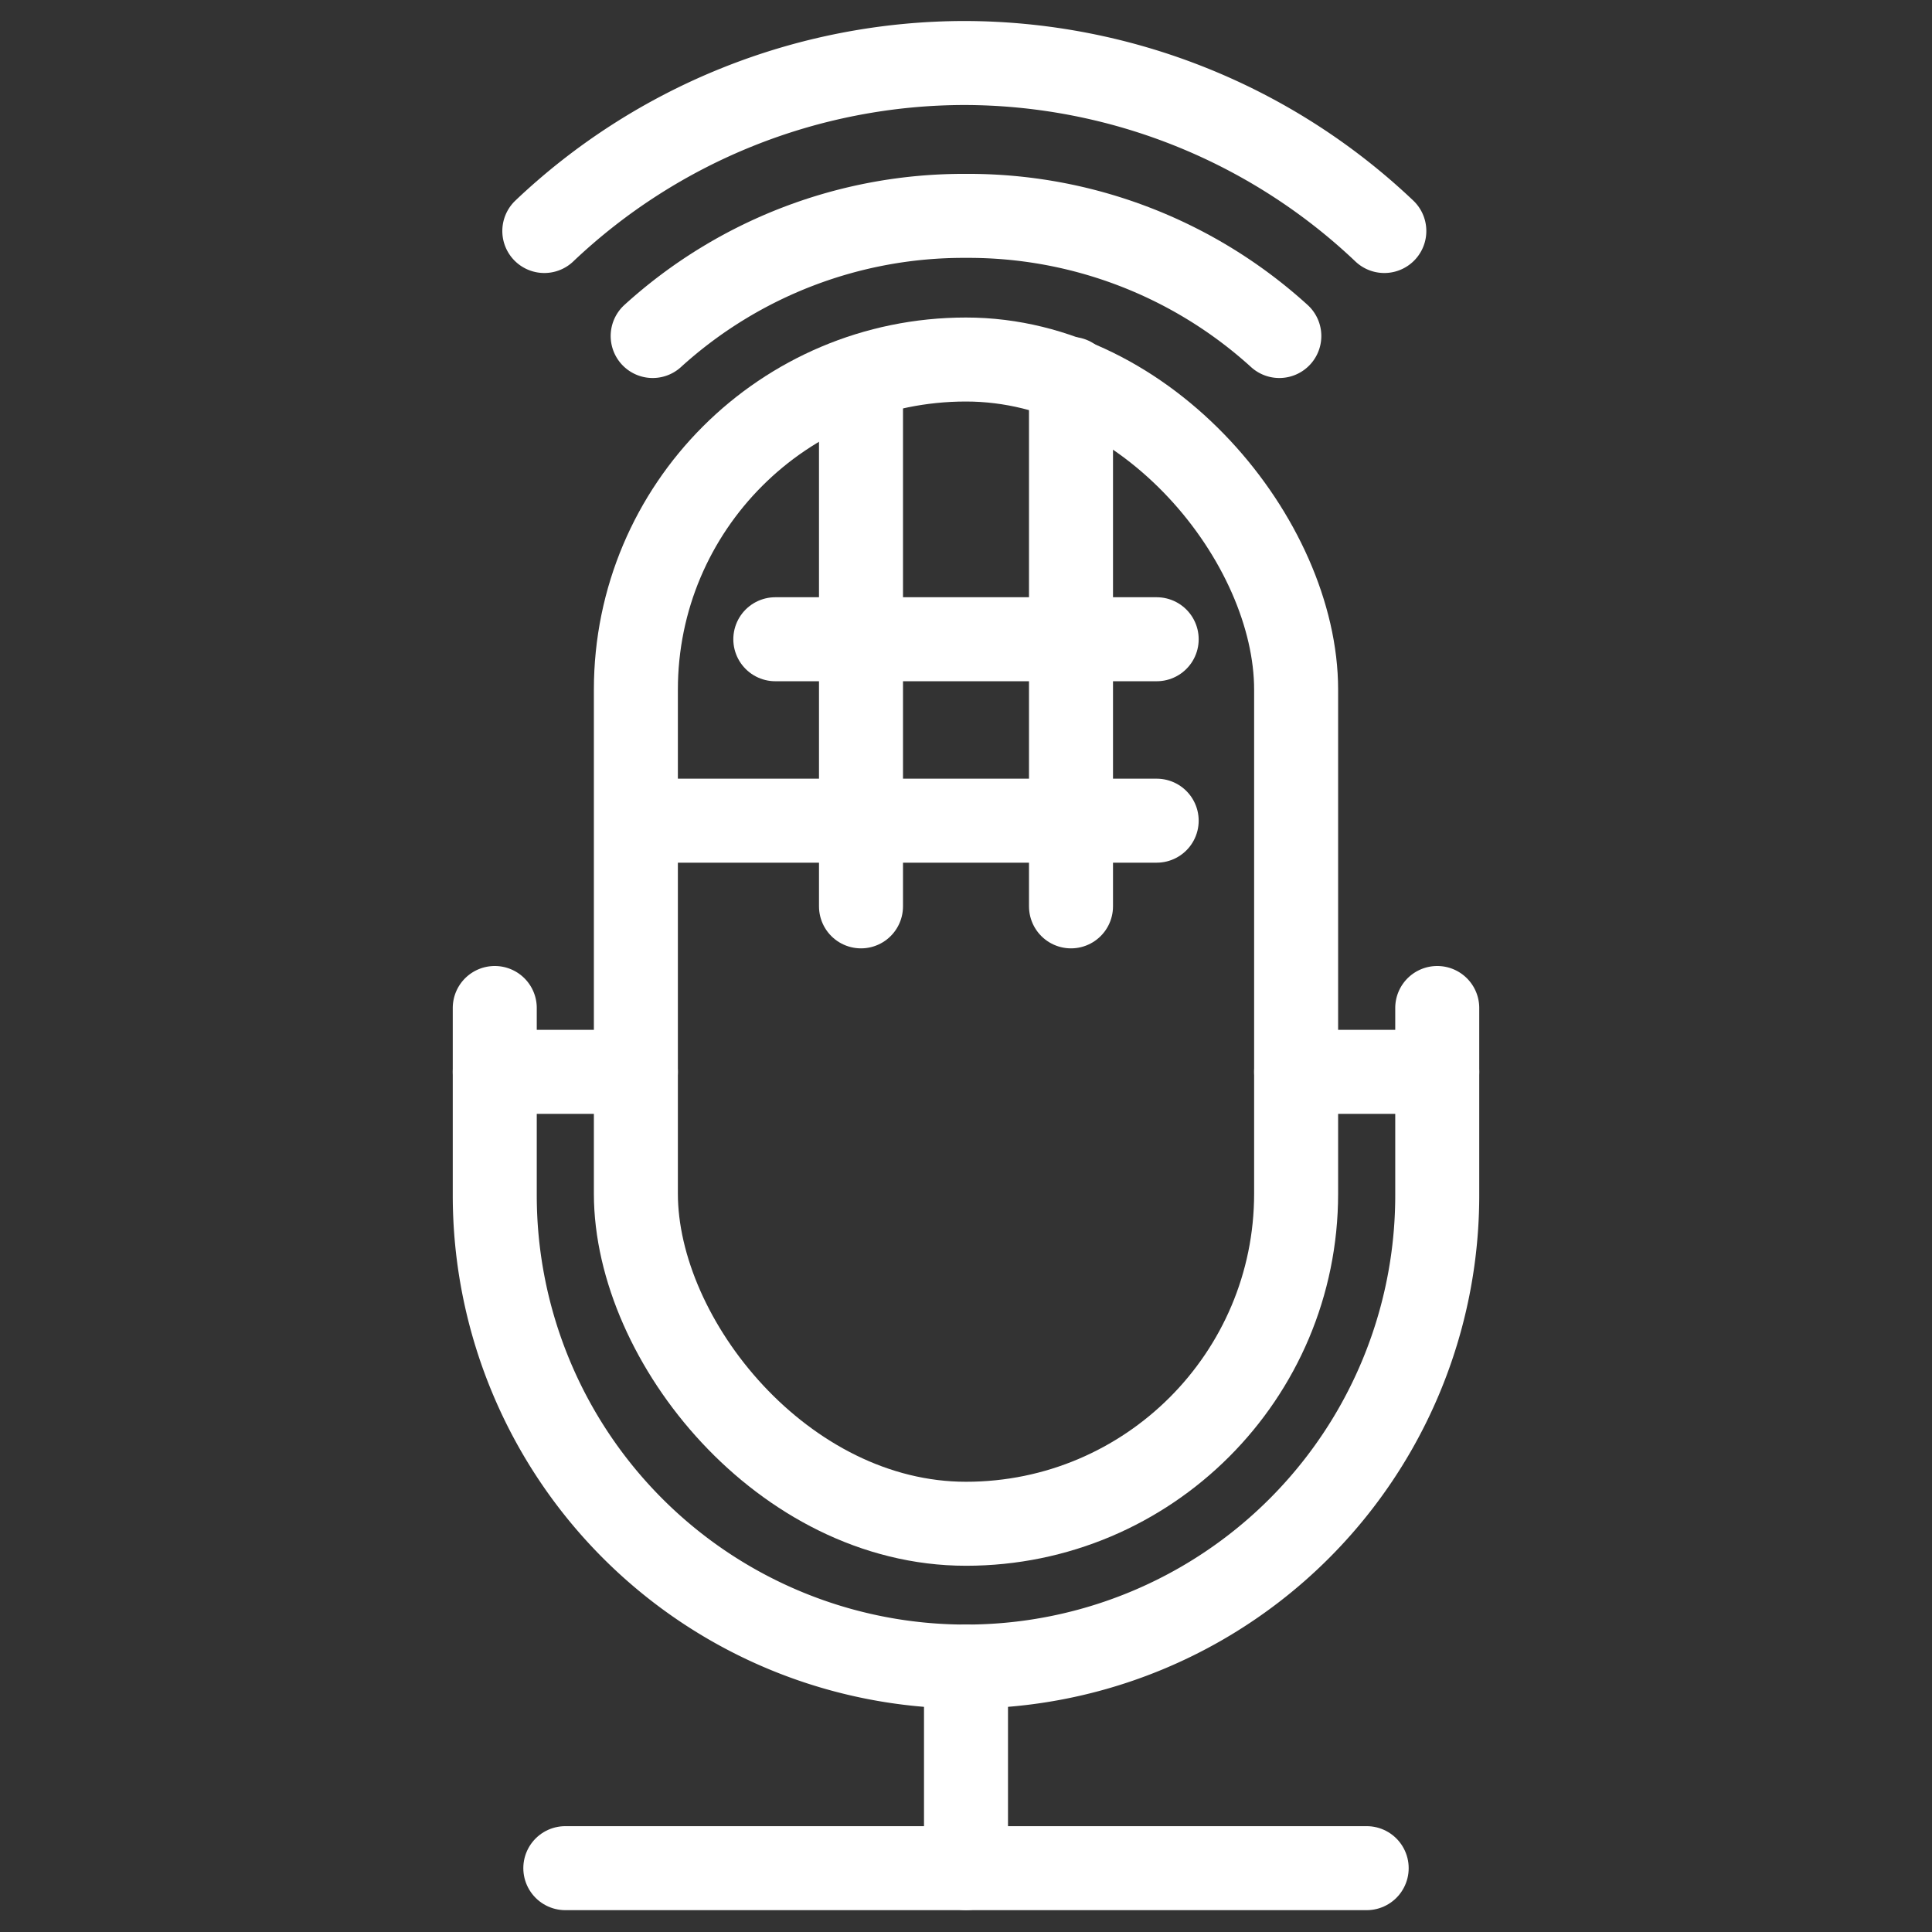 <svg xmlns="http://www.w3.org/2000/svg" viewBox="0 0 23 23"><rect x="0" y="0" width="23" height="23" fill="#333333" stroke="none"/><defs><style>.cls-1{fill:none;stroke:#fff;stroke-linecap:round;stroke-linejoin:round;}</style></defs><title>iconos</title><g id="Capa_2" data-name="Capa 2"><rect class="cls-1" x="7.57" y="4.28" width="7.86" height="13.86" rx="3.93" ry="3.93"/><path class="cls-1" d="M17.11,12v2.23a5.61,5.61,0,0,1-5.61,5.61h0a5.61,5.61,0,0,1-5.61-5.61V12"/><path class="cls-1" d="M7.77,4A5.5,5.5,0,0,1,11.5,2.57h0A5.5,5.5,0,0,1,15.23,4"/><path class="cls-1" d="M6.48,2.75a7.28,7.28,0,0,1,5-2h0a7.28,7.28,0,0,1,5,2"/><line class="cls-1" x1="5.89" y1="12.76" x2="7.57" y2="12.76"/><line class="cls-1" x1="15.43" y1="12.76" x2="17.11" y2="12.76"/><line class="cls-1" x1="11.5" y1="19.84" x2="11.5" y2="22.24"/><line class="cls-1" x1="6.73" y1="22.24" x2="16.27" y2="22.24"/><line class="cls-1" x1="10.25" y1="4.51" x2="10.25" y2="10.79"/><line class="cls-1" x1="12.75" y1="4.51" x2="12.75" y2="10.79"/><line class="cls-1" x1="9.23" y1="7.61" x2="13.77" y2="7.61"/><line class="cls-1" x1="7.77" y1="9.77" x2="13.77" y2="9.77"/></g></svg>